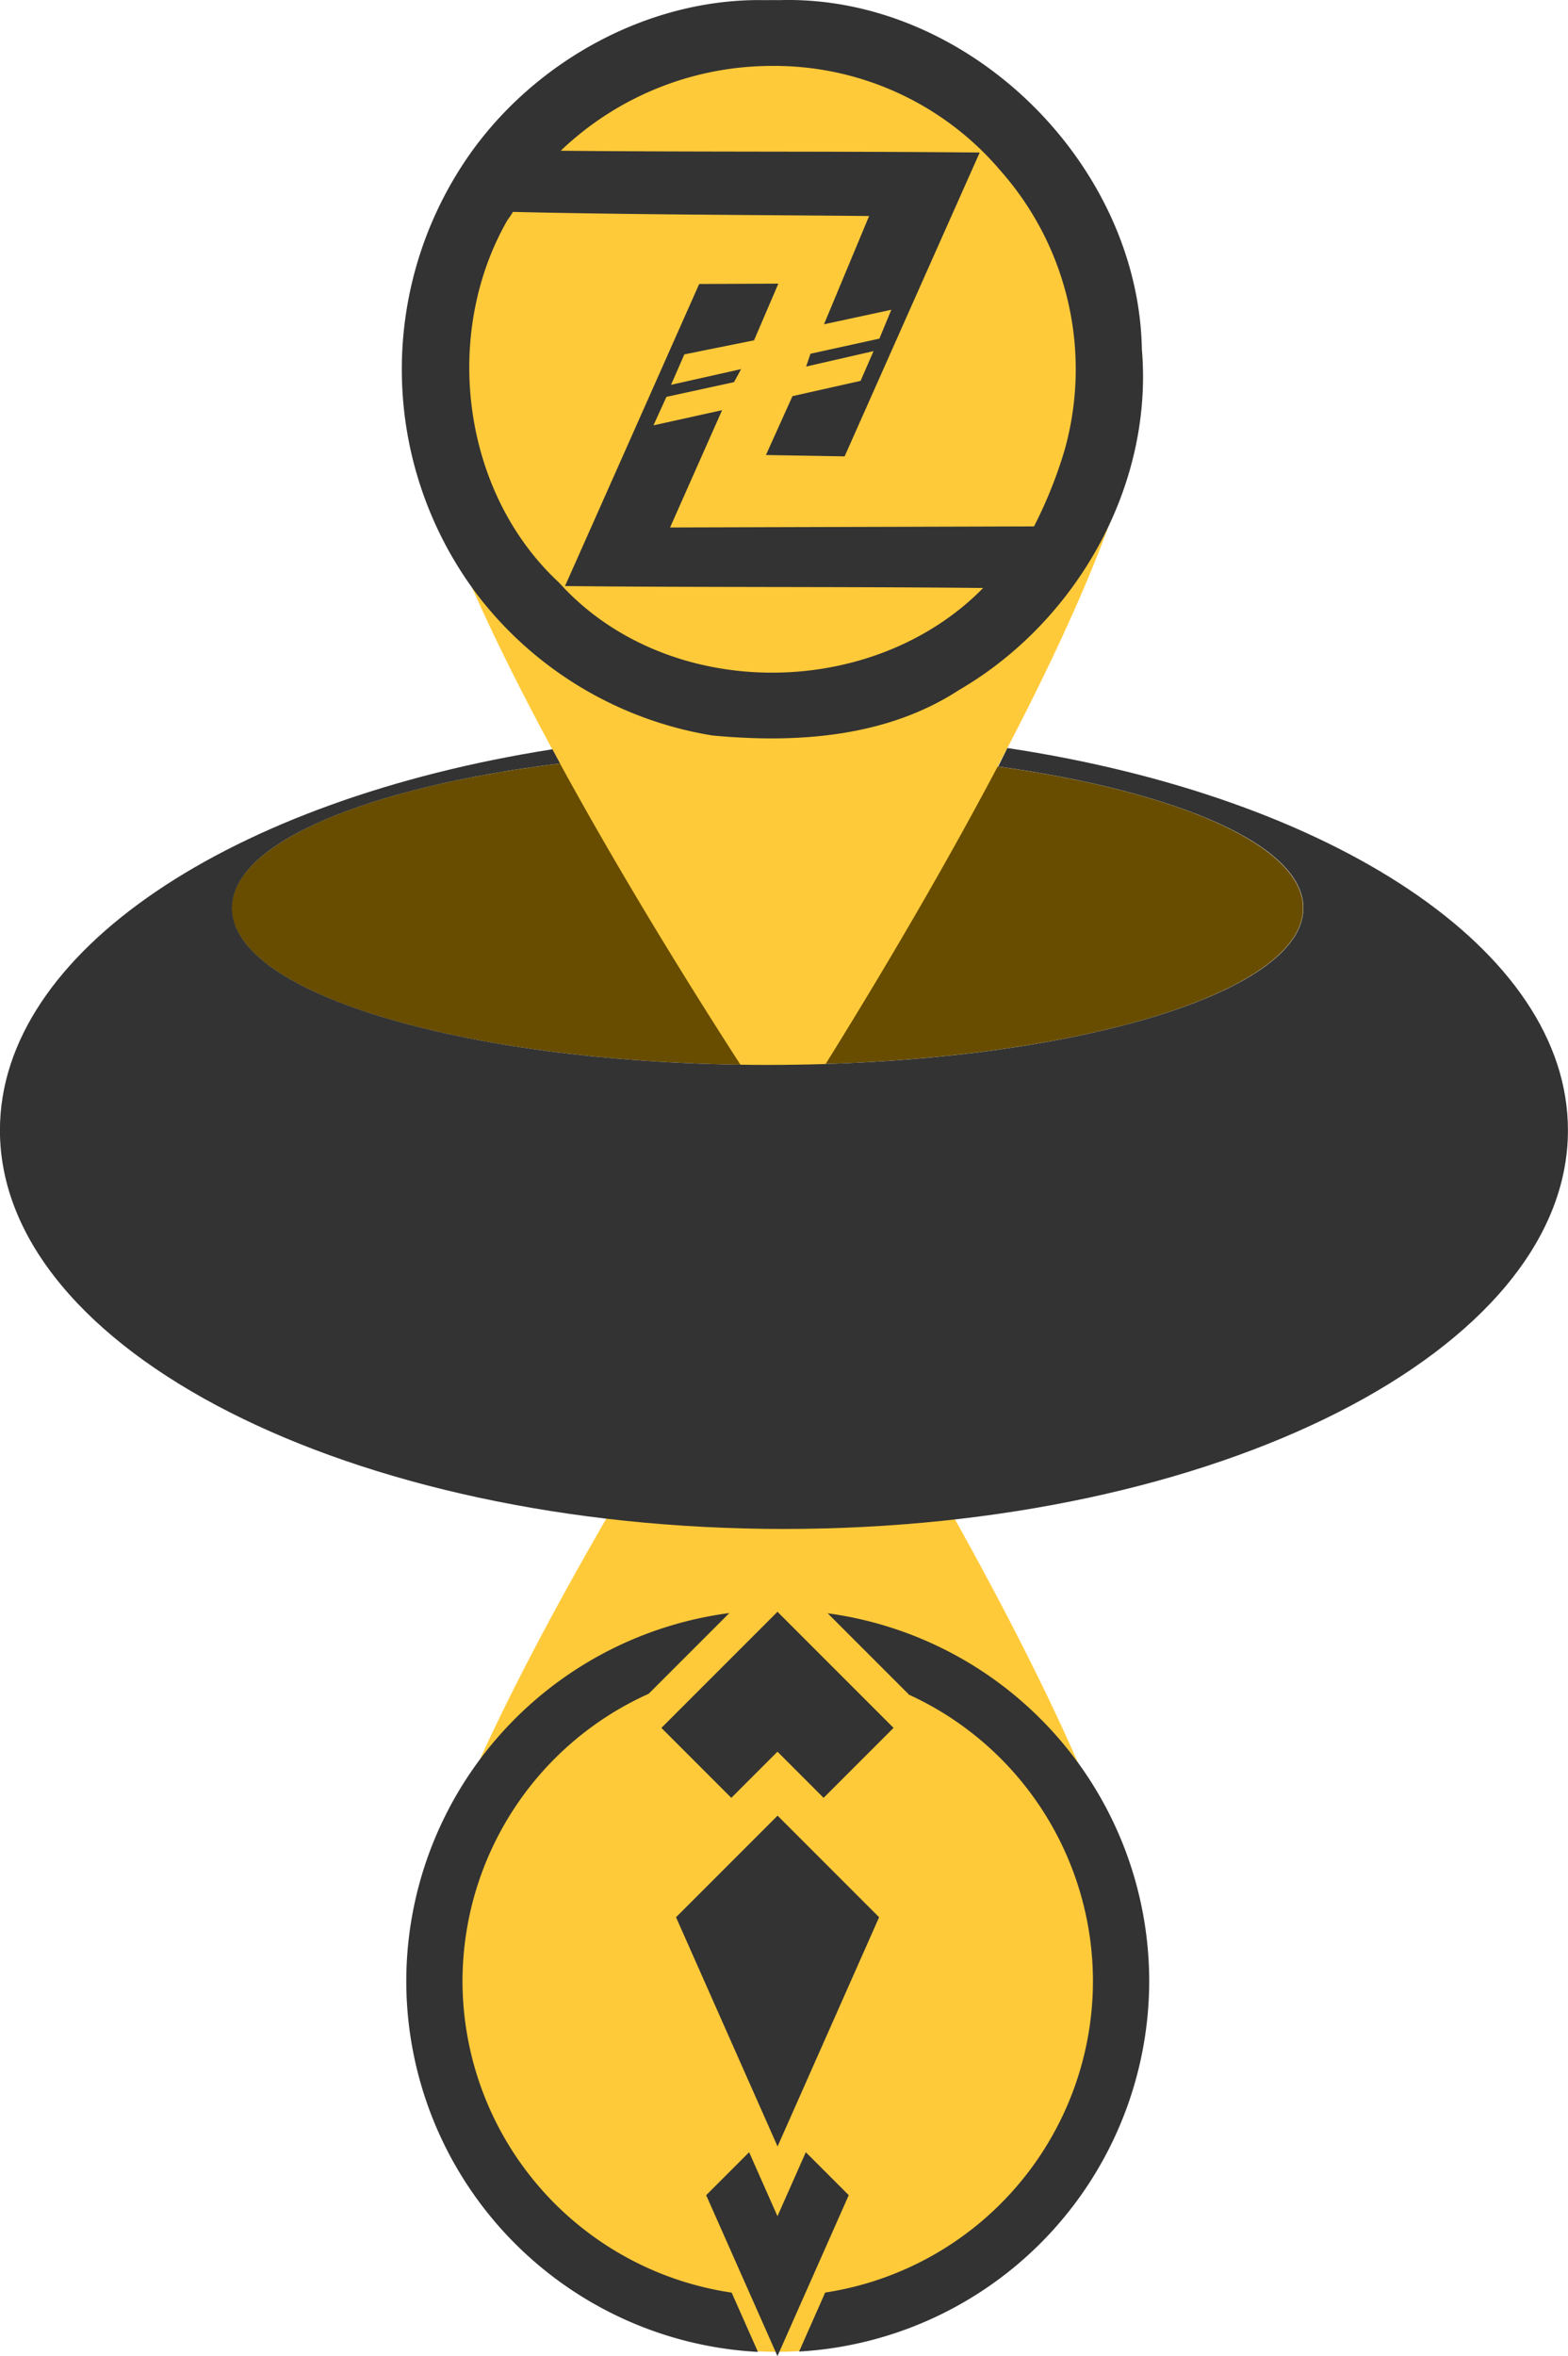 <?xml version="1.0" encoding="UTF-8" standalone="no"?>
<svg
   xmlns:dc="http://purl.org/dc/elements/1.1/"
   xmlns:cc="http://creativecommons.org/ns#"
   xmlns:rdf="http://www.w3.org/1999/02/22-rdf-syntax-ns#"
   xmlns:svg="http://www.w3.org/2000/svg"
   xmlns="http://www.w3.org/2000/svg"
   xmlns:sodipodi="http://sodipodi.sourceforge.net/DTD/sodipodi-0.dtd"
   xmlns:inkscape="http://www.inkscape.org/namespaces/inkscape"
   width="126.294"
   height="189.701"
   viewBox="0 0 126.294 189.701"
   version="1.1"
   id="svg16"
   sodipodi:docname="fullnode.svg"
   inkscape:version="0.92.3 (2405546, 2018-03-11)">
  <sodipodi:namedview
     pagecolor="#ffffff"
     bordercolor="#666666"
     borderopacity="1"
     objecttolerance="10"
     gridtolerance="10"
     guidetolerance="10"
     inkscape:pageopacity="0"
     inkscape:pageshadow="2"
     inkscape:window-width="751"
     inkscape:window-height="480"
     id="namedview18"
     showgrid="false"
     inkscape:zoom="1.244063"
     inkscape:cx="59.640155"
     inkscape:cy="106.12979"
     inkscape:window-x="0"
     inkscape:window-y="0"
     inkscape:window-maximized="0"
     inkscape:current-layer="svg16" />
  <defs
     id="defs4">
    <style
       id="style2">
      .cls-1 {
        fill: #ffca39;
      }

      .cls-2 {
        fill: #684d00;
      }

      .cls-3, .cls-4 {
        fill: #fff;
      }

      .cls-3 {
        fill-rule: evenodd;
      }
    </style>
  </defs>
  <g
     id="fullnode"
     transform="translate(0 0)">
    <path
       id="path6106-4-61-4"
       class="cls-1"
       d="M-1741.321-219.108c0-16.274-28.939-60.514-28.939-60.514s-30,44.239-30,60.514a29.474,29.474,0,0,0,29.472,29.468A29.466,29.466,0,0,0-1741.321-219.108Z"
       transform="translate(1833.373 378.996)" />
    <ellipse
       id="path6102-7-7-0"
       class="cls-2"
       cx="43.149"
       cy="12.629"
       rx="43.149"
       ry="12.629"
       transform="translate(18.661 60.486)" />
    <path
       id="path6099-7-4-6"
       class="cls-1"
       d="M-1741.321-256.309c0,16.275-28.939,60.514-28.939,60.514s-30-44.24-30-60.514a29.474,29.474,0,0,1,29.472-29.468A29.466,29.466,0,0,1-1741.321-256.309Z"
       transform="translate(1833.373 286.798)" />
    <path
       id="path6120-2-8-9"
       class="cls-3"
       d="M-1771.248-285.833c-9.263-.1-18.339,4.936-23.619,12.462a30.136,30.136,0,0,0,.608,35.374,29.887,29.887,0,0,0,18.987,11.377c6.777.633,13.992.154,19.849-3.664,9.453-5.5,15.66-16.413,14.726-27.423-.271-15.057-14.1-28.589-29.241-28.122-.434-.01-.872,0-1.31,0Zm1.086,5.3a23.9,23.9,0,0,1,18.121,8.487,24.1,24.1,0,0,1,5.12,22.445,35.892,35.892,0,0,1-2.465,6.145l-29.312.085,4.19-9.443-5.527,1.22,1.042-2.291,5.443-1.186.574-1.05-5.643,1.264,1.07-2.45,5.613-1.13,1.959-4.566-6.377.029s-7.324,16.5-10.807,24.321c11.174.114,22.511.039,33.682.154-8.974,9.137-25.489,9.185-34.154-.424-7.84-7.259-9.443-20-4.16-29.2a6.9,6.9,0,0,0,.441-.655c9.517.224,19.1.237,28.684.331l-3.633,8.718,5.422-1.168-.961,2.322-5.552,1.218-.346,1.031,5.426-1.242-1.042,2.394-5.487,1.231-2.136,4.739,6.339.109s7.3-16.435,10.879-24.463c-11.2-.114-22.545-.034-33.747-.145a24.632,24.632,0,0,1,17.344-6.827Z"
       transform="translate(1832.669 285.84)"
       style="fill:#333333" />
    <path
       id="ellipse6104-5-8-9"
       class="cls-4"
       d="M-1721.188-282.071l-.74,1.483c14.539,2.031,24.579,6.373,24.579,11.4,0,6.976-19.313,12.631-43.148,12.631s-43.155-5.655-43.149-12.631c0-5.239,10.9-9.733,26.426-11.644l-.615-1.139c-25.768,4.044-44.5,16.248-44.5,30.676,0,17.728,28.273,32.1,63.147,32.1s63.147-14.372,63.147-32.1C-1676.036-265.845-1695.077-278.134-1721.188-282.071Z"
       transform="translate(1802.33 342.299)"
       style="fill:#333333" />
    <g
       id="Gruppe_108"
       data-name="Gruppe 108"
       transform="translate(32.724 129.772)">
      <path
         id="path5647-4-9"
         class="cls-4"
         d="M-388.247-52.419l8.179,8.179-8.179,18.456-8.179-18.456Z"
         transform="translate(418.152 68.834)"
         style="fill:#333333" />
      <path
         id="Differenzmenge_31"
         data-name="Differenzmenge 31"
         class="cls-4"
         d="M9.35,59.931,3.607,46.973l3.46-3.46L9.35,48.665l2.283-5.152,3.459,3.46L9.35,59.93h0Zm3.717-44.948h0L9.35,11.265,5.633,14.983,0,9.35,9.35,0,18.7,9.35l-5.633,5.633Z"
         transform="translate(20.547 0)"
         style="fill:#333333" />
      <path
         id="path5653-1-4"
         class="cls-4"
         d="M-1714.556-261.34a29.917,29.917,0,0,0-26.022,29.63,29.916,29.916,0,0,0,28.324,29.859l-2.116-4.773a25.389,25.389,0,0,1-21.68-25.085,25.389,25.389,0,0,1,14.994-23.13Zm7.92.02,6.508,6.508-.019.019a25.388,25.388,0,0,1,14.876,23.083,25.388,25.388,0,0,1-21.568,25.08l-2.1,4.75a29.917,29.917,0,0,0,28.2-29.83,29.916,29.916,0,0,0-25.891-29.61Zm-20.76,12.82,6.312,6.312Z"
         transform="translate(1740.578 261.443)"
         style="fill:#333333" />
    </g>
  </g>
</svg>
